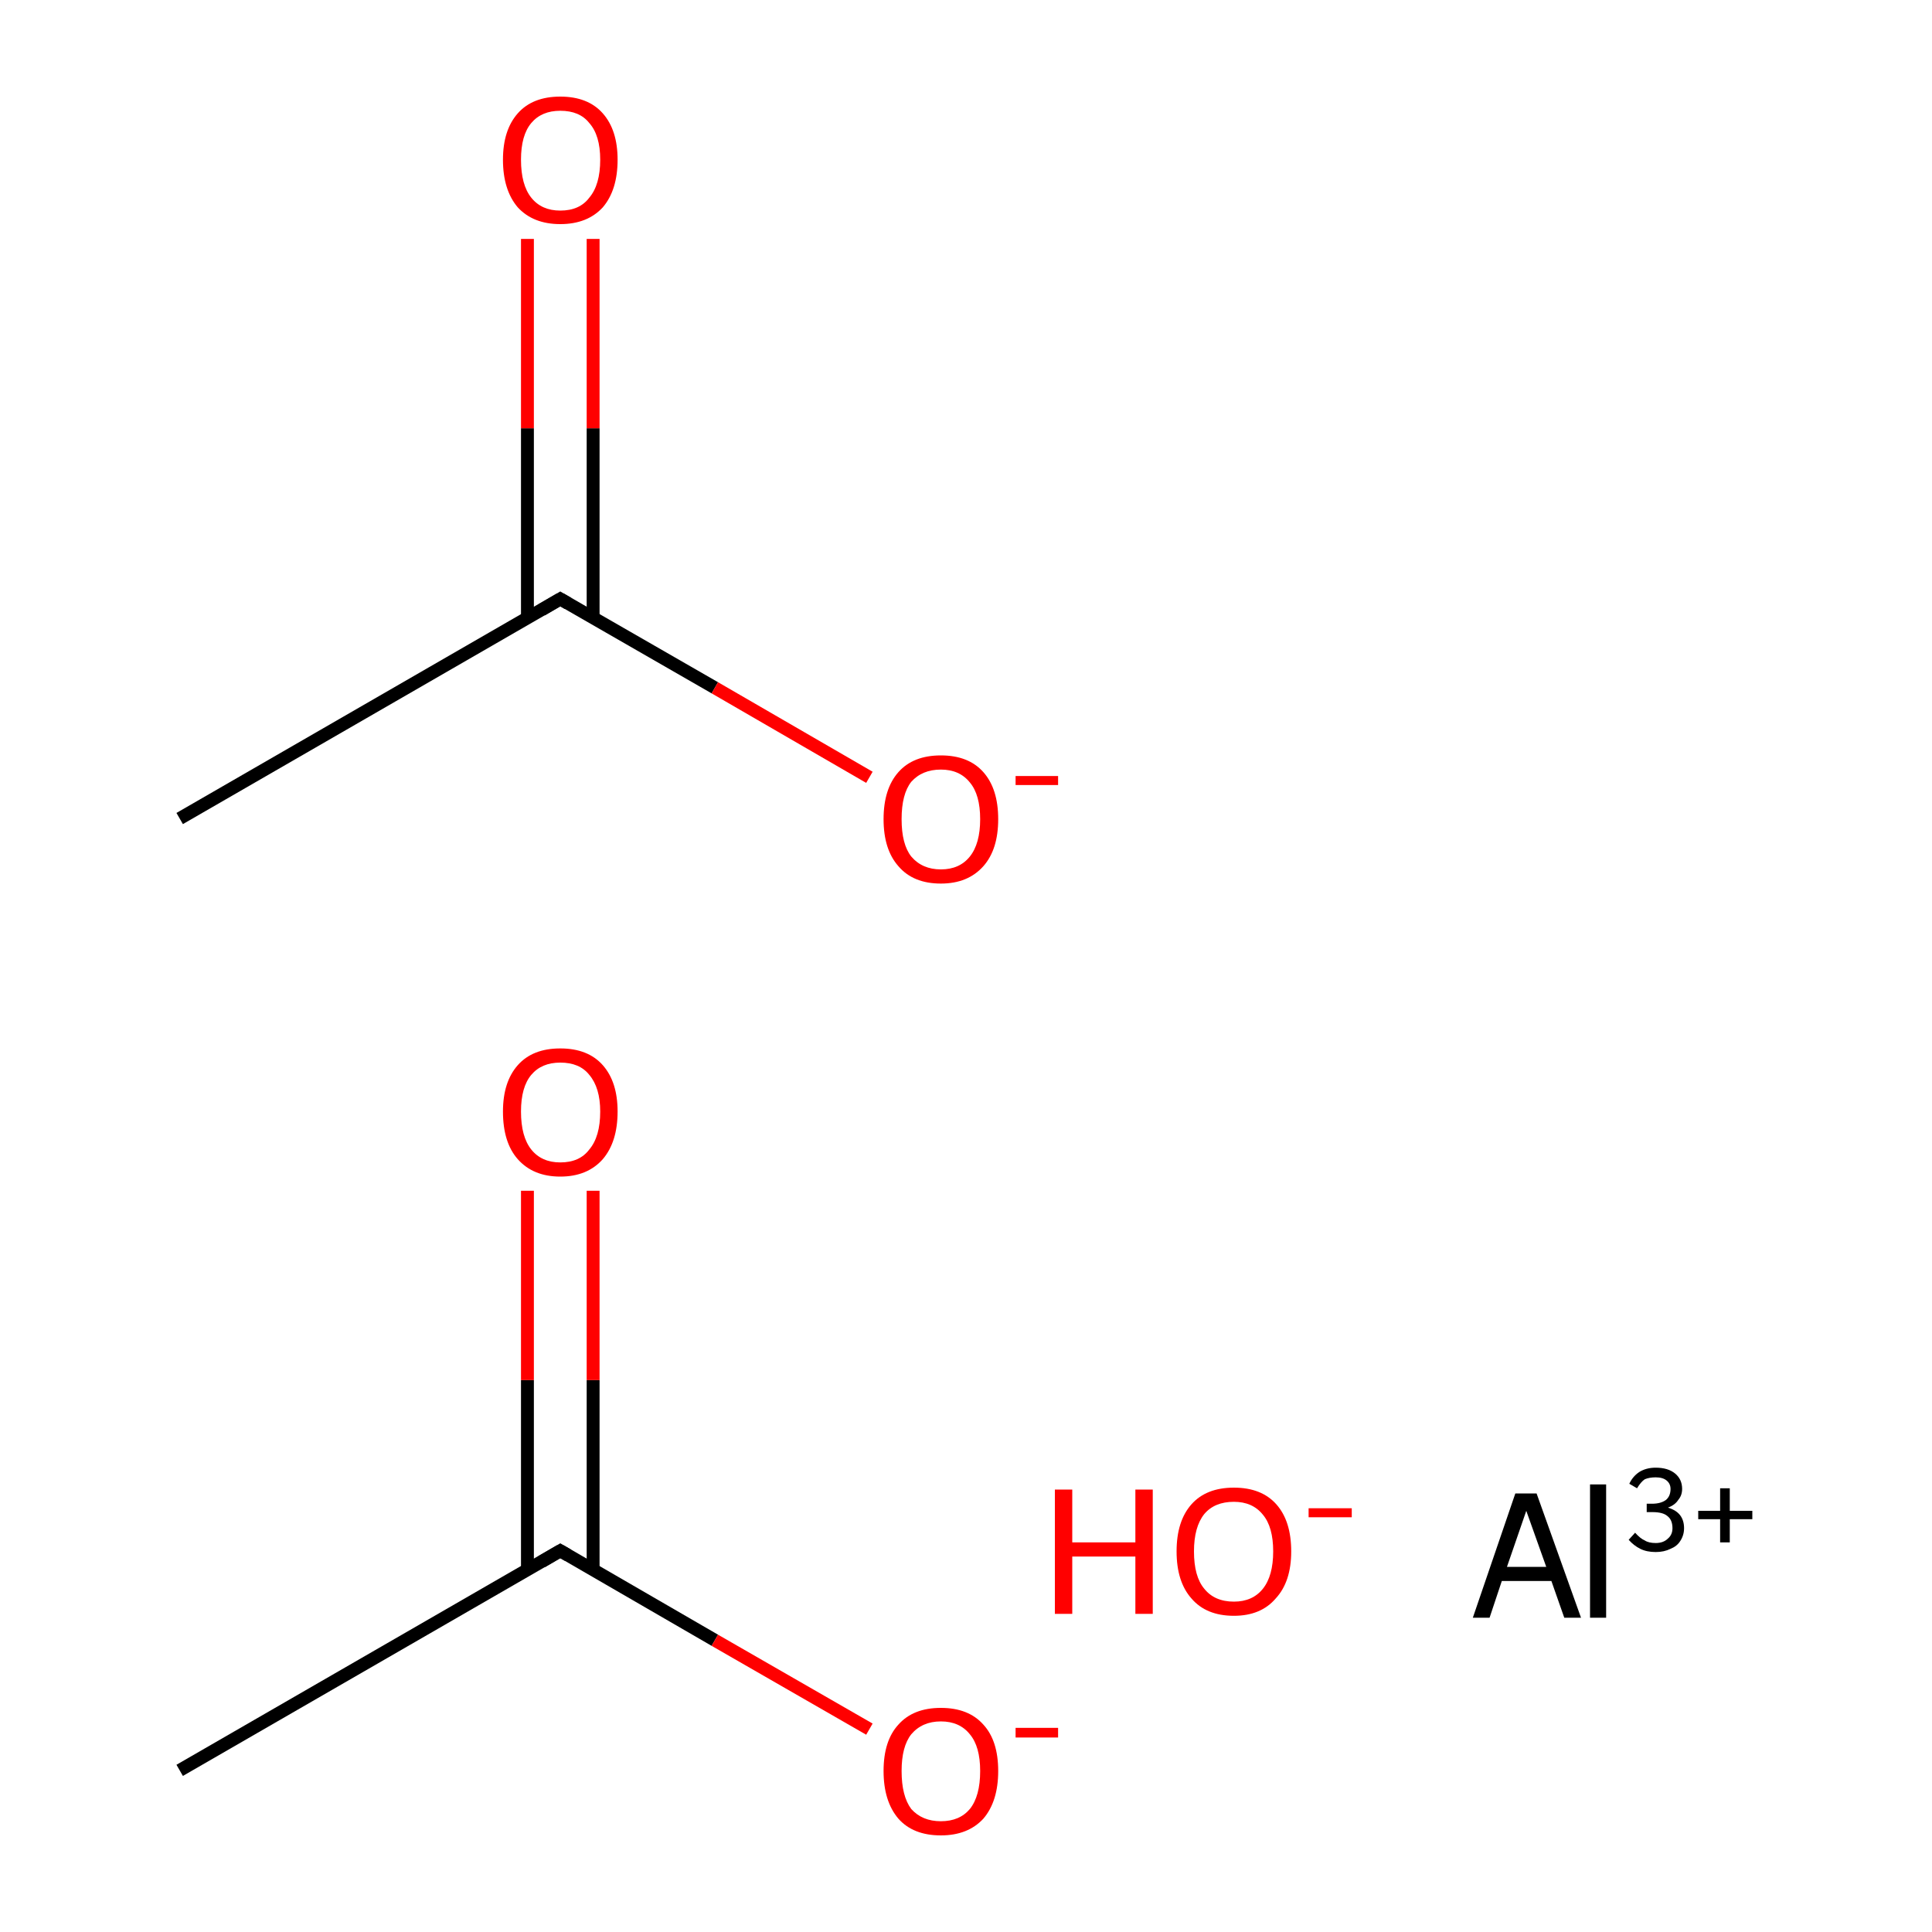 <?xml version='1.0' encoding='iso-8859-1'?>
<svg version='1.1' baseProfile='full'
              xmlns='http://www.w3.org/2000/svg'
                      xmlns:rdkit='http://www.rdkit.org/xml'
                      xmlns:xlink='http://www.w3.org/1999/xlink'
                  xml:space='preserve'
width='300px' height='300px' viewBox='0 0 300 300'>
<!-- END OF HEADER -->
<rect style='opacity:1.0;fill:#FFFFFF;stroke:none' width='300.0' height='300.0' x='0.0' y='0.0'> </rect>
<path class='bond-0 atom-0 atom-1' d='M 27.9,274.9 L 87.0,240.8' style='fill:none;fill-rule:evenodd;stroke:#000000;stroke-width:2.0px;stroke-linecap:butt;stroke-linejoin:miter;stroke-opacity:1' />
<path class='bond-1 atom-1 atom-2' d='M 92.1,243.8 L 92.1,214.3' style='fill:none;fill-rule:evenodd;stroke:#000000;stroke-width:2.0px;stroke-linecap:butt;stroke-linejoin:miter;stroke-opacity:1' />
<path class='bond-1 atom-1 atom-2' d='M 92.1,214.3 L 92.1,184.9' style='fill:none;fill-rule:evenodd;stroke:#FF0000;stroke-width:2.0px;stroke-linecap:butt;stroke-linejoin:miter;stroke-opacity:1' />
<path class='bond-1 atom-1 atom-2' d='M 81.9,243.8 L 81.9,214.3' style='fill:none;fill-rule:evenodd;stroke:#000000;stroke-width:2.0px;stroke-linecap:butt;stroke-linejoin:miter;stroke-opacity:1' />
<path class='bond-1 atom-1 atom-2' d='M 81.9,214.3 L 81.9,184.9' style='fill:none;fill-rule:evenodd;stroke:#FF0000;stroke-width:2.0px;stroke-linecap:butt;stroke-linejoin:miter;stroke-opacity:1' />
<path class='bond-2 atom-1 atom-3' d='M 87.0,240.8 L 111.0,254.7' style='fill:none;fill-rule:evenodd;stroke:#000000;stroke-width:2.0px;stroke-linecap:butt;stroke-linejoin:miter;stroke-opacity:1' />
<path class='bond-2 atom-1 atom-3' d='M 111.0,254.7 L 135.0,268.5' style='fill:none;fill-rule:evenodd;stroke:#FF0000;stroke-width:2.0px;stroke-linecap:butt;stroke-linejoin:miter;stroke-opacity:1' />
<path class='bond-3 atom-4 atom-5' d='M 27.9,127.1 L 87.0,93.0' style='fill:none;fill-rule:evenodd;stroke:#000000;stroke-width:2.0px;stroke-linecap:butt;stroke-linejoin:miter;stroke-opacity:1' />
<path class='bond-4 atom-5 atom-6' d='M 92.1,95.9 L 92.1,66.5' style='fill:none;fill-rule:evenodd;stroke:#000000;stroke-width:2.0px;stroke-linecap:butt;stroke-linejoin:miter;stroke-opacity:1' />
<path class='bond-4 atom-5 atom-6' d='M 92.1,66.5 L 92.1,37.1' style='fill:none;fill-rule:evenodd;stroke:#FF0000;stroke-width:2.0px;stroke-linecap:butt;stroke-linejoin:miter;stroke-opacity:1' />
<path class='bond-4 atom-5 atom-6' d='M 81.9,95.9 L 81.9,66.5' style='fill:none;fill-rule:evenodd;stroke:#000000;stroke-width:2.0px;stroke-linecap:butt;stroke-linejoin:miter;stroke-opacity:1' />
<path class='bond-4 atom-5 atom-6' d='M 81.9,66.5 L 81.9,37.1' style='fill:none;fill-rule:evenodd;stroke:#FF0000;stroke-width:2.0px;stroke-linecap:butt;stroke-linejoin:miter;stroke-opacity:1' />
<path class='bond-5 atom-5 atom-7' d='M 87.0,93.0 L 111.0,106.8' style='fill:none;fill-rule:evenodd;stroke:#000000;stroke-width:2.0px;stroke-linecap:butt;stroke-linejoin:miter;stroke-opacity:1' />
<path class='bond-5 atom-5 atom-7' d='M 111.0,106.8 L 135.0,120.7' style='fill:none;fill-rule:evenodd;stroke:#FF0000;stroke-width:2.0px;stroke-linecap:butt;stroke-linejoin:miter;stroke-opacity:1' />
<path d='M 84.1,242.5 L 87.0,240.8 L 88.2,241.5' style='fill:none;stroke:#000000;stroke-width:2.0px;stroke-linecap:butt;stroke-linejoin:miter;stroke-miterlimit:10;stroke-opacity:1;' />
<path d='M 84.1,94.7 L 87.0,93.0 L 88.2,93.7' style='fill:none;stroke:#000000;stroke-width:2.0px;stroke-linecap:butt;stroke-linejoin:miter;stroke-miterlimit:10;stroke-opacity:1;' />
<path class='atom-2' d='M 78.1 172.6
Q 78.1 168.0, 80.4 165.4
Q 82.7 162.8, 87.0 162.8
Q 91.3 162.8, 93.6 165.4
Q 95.9 168.0, 95.9 172.6
Q 95.9 177.3, 93.6 180.0
Q 91.2 182.7, 87.0 182.7
Q 82.8 182.7, 80.4 180.0
Q 78.1 177.4, 78.1 172.6
M 87.0 180.5
Q 90.0 180.5, 91.5 178.5
Q 93.2 176.5, 93.2 172.6
Q 93.2 168.9, 91.5 166.9
Q 90.0 165.0, 87.0 165.0
Q 84.1 165.0, 82.5 166.9
Q 80.9 168.8, 80.9 172.6
Q 80.9 176.5, 82.5 178.5
Q 84.1 180.5, 87.0 180.5
' fill='#FF0000'/>
<path class='atom-3' d='M 137.2 275.0
Q 137.2 270.3, 139.5 267.8
Q 141.8 265.2, 146.1 265.2
Q 150.4 265.2, 152.7 267.8
Q 155.0 270.3, 155.0 275.0
Q 155.0 279.7, 152.7 282.4
Q 150.3 285.0, 146.1 285.0
Q 141.8 285.0, 139.5 282.4
Q 137.2 279.7, 137.2 275.0
M 146.1 282.8
Q 149.0 282.8, 150.6 280.9
Q 152.2 278.9, 152.2 275.0
Q 152.2 271.2, 150.6 269.3
Q 149.0 267.3, 146.1 267.3
Q 143.2 267.3, 141.5 269.3
Q 140.0 271.2, 140.0 275.0
Q 140.0 278.9, 141.5 280.9
Q 143.2 282.8, 146.1 282.8
' fill='#FF0000'/>
<path class='atom-3' d='M 157.7 268.3
L 164.3 268.3
L 164.3 269.8
L 157.7 269.8
L 157.7 268.3
' fill='#FF0000'/>
<path class='atom-6' d='M 78.1 24.8
Q 78.1 20.2, 80.4 17.6
Q 82.7 15.0, 87.0 15.0
Q 91.3 15.0, 93.6 17.6
Q 95.9 20.2, 95.9 24.8
Q 95.9 29.5, 93.6 32.2
Q 91.2 34.8, 87.0 34.8
Q 82.8 34.8, 80.4 32.2
Q 78.1 29.5, 78.1 24.8
M 87.0 32.7
Q 90.0 32.7, 91.5 30.7
Q 93.2 28.7, 93.2 24.8
Q 93.2 21.0, 91.5 19.1
Q 90.0 17.2, 87.0 17.2
Q 84.1 17.2, 82.5 19.1
Q 80.9 21.0, 80.9 24.8
Q 80.9 28.7, 82.5 30.7
Q 84.1 32.7, 87.0 32.7
' fill='#FF0000'/>
<path class='atom-7' d='M 137.2 127.2
Q 137.2 122.5, 139.5 119.9
Q 141.8 117.3, 146.1 117.3
Q 150.4 117.3, 152.7 119.9
Q 155.0 122.5, 155.0 127.2
Q 155.0 131.9, 152.7 134.5
Q 150.3 137.2, 146.1 137.2
Q 141.8 137.2, 139.5 134.5
Q 137.2 131.9, 137.2 127.2
M 146.1 135.0
Q 149.0 135.0, 150.6 133.0
Q 152.2 131.0, 152.2 127.2
Q 152.2 123.4, 150.6 121.5
Q 149.0 119.5, 146.1 119.5
Q 143.2 119.5, 141.5 121.4
Q 140.0 123.3, 140.0 127.2
Q 140.0 131.1, 141.5 133.0
Q 143.2 135.0, 146.1 135.0
' fill='#FF0000'/>
<path class='atom-7' d='M 157.7 120.5
L 164.3 120.5
L 164.3 121.9
L 157.7 121.9
L 157.7 120.5
' fill='#FF0000'/>
<path class='atom-8' d='M 163.8 231.3
L 166.5 231.3
L 166.5 239.5
L 176.3 239.5
L 176.3 231.3
L 179.0 231.3
L 179.0 250.6
L 176.3 250.6
L 176.3 241.7
L 166.5 241.7
L 166.5 250.6
L 163.8 250.6
L 163.8 231.3
' fill='#FF0000'/>
<path class='atom-8' d='M 182.7 240.9
Q 182.7 236.2, 185.0 233.6
Q 187.3 231.0, 191.6 231.0
Q 195.9 231.0, 198.2 233.6
Q 200.5 236.2, 200.5 240.9
Q 200.5 245.6, 198.1 248.2
Q 195.8 250.9, 191.6 250.9
Q 187.3 250.9, 185.0 248.2
Q 182.7 245.6, 182.7 240.9
M 191.6 248.7
Q 194.5 248.7, 196.1 246.7
Q 197.7 244.7, 197.7 240.9
Q 197.7 237.1, 196.1 235.2
Q 194.5 233.2, 191.6 233.2
Q 188.6 233.2, 187.0 235.1
Q 185.4 237.1, 185.4 240.9
Q 185.4 244.8, 187.0 246.7
Q 188.6 248.7, 191.6 248.7
' fill='#FF0000'/>
<path class='atom-8' d='M 203.2 234.2
L 209.9 234.2
L 209.9 235.6
L 203.2 235.6
L 203.2 234.2
' fill='#FF0000'/>
<path class='atom-9' d='M 242.9 251.2
L 240.9 245.5
L 233.2 245.5
L 231.3 251.2
L 228.7 251.2
L 235.3 231.9
L 238.6 231.9
L 245.5 251.2
L 242.9 251.2
M 234.0 243.3
L 240.1 243.3
L 237.0 234.6
L 234.0 243.3
' fill='#000000'/>
<path class='atom-9' d='M 246.9 230.5
L 249.4 230.5
L 249.4 251.2
L 246.9 251.2
L 246.9 230.5
' fill='#000000'/>
<path class='atom-9' d='M 259.0 234.1
Q 260.3 234.5, 260.9 235.3
Q 261.5 236.1, 261.5 237.3
Q 261.5 238.4, 260.9 239.3
Q 260.4 240.1, 259.4 240.5
Q 258.4 241.0, 257.1 241.0
Q 255.7 241.0, 254.7 240.5
Q 253.7 240.0, 252.9 239.1
L 253.9 238.0
Q 254.7 238.9, 255.4 239.2
Q 256.0 239.6, 257.1 239.6
Q 258.3 239.6, 259.0 238.9
Q 259.7 238.3, 259.7 237.3
Q 259.7 236.0, 258.9 235.4
Q 258.2 234.8, 256.6 234.8
L 255.7 234.8
L 255.7 233.5
L 256.5 233.5
Q 257.9 233.5, 258.7 232.9
Q 259.4 232.3, 259.4 231.2
Q 259.4 230.4, 258.8 229.9
Q 258.2 229.4, 257.1 229.4
Q 256.1 229.4, 255.4 229.7
Q 254.8 230.1, 254.2 231.1
L 253.0 230.4
Q 253.5 229.3, 254.5 228.6
Q 255.6 227.9, 257.1 227.9
Q 259.0 227.9, 260.1 228.8
Q 261.2 229.7, 261.2 231.2
Q 261.2 232.2, 260.6 232.9
Q 260.1 233.7, 259.0 234.1
' fill='#000000'/>
<path class='atom-9' d='M 263.7 234.6
L 267.1 234.6
L 267.1 231.1
L 268.6 231.1
L 268.6 234.6
L 272.1 234.6
L 272.1 235.9
L 268.6 235.9
L 268.6 239.5
L 267.1 239.5
L 267.1 235.9
L 263.7 235.9
L 263.7 234.6
' fill='#000000'/>
</svg>
